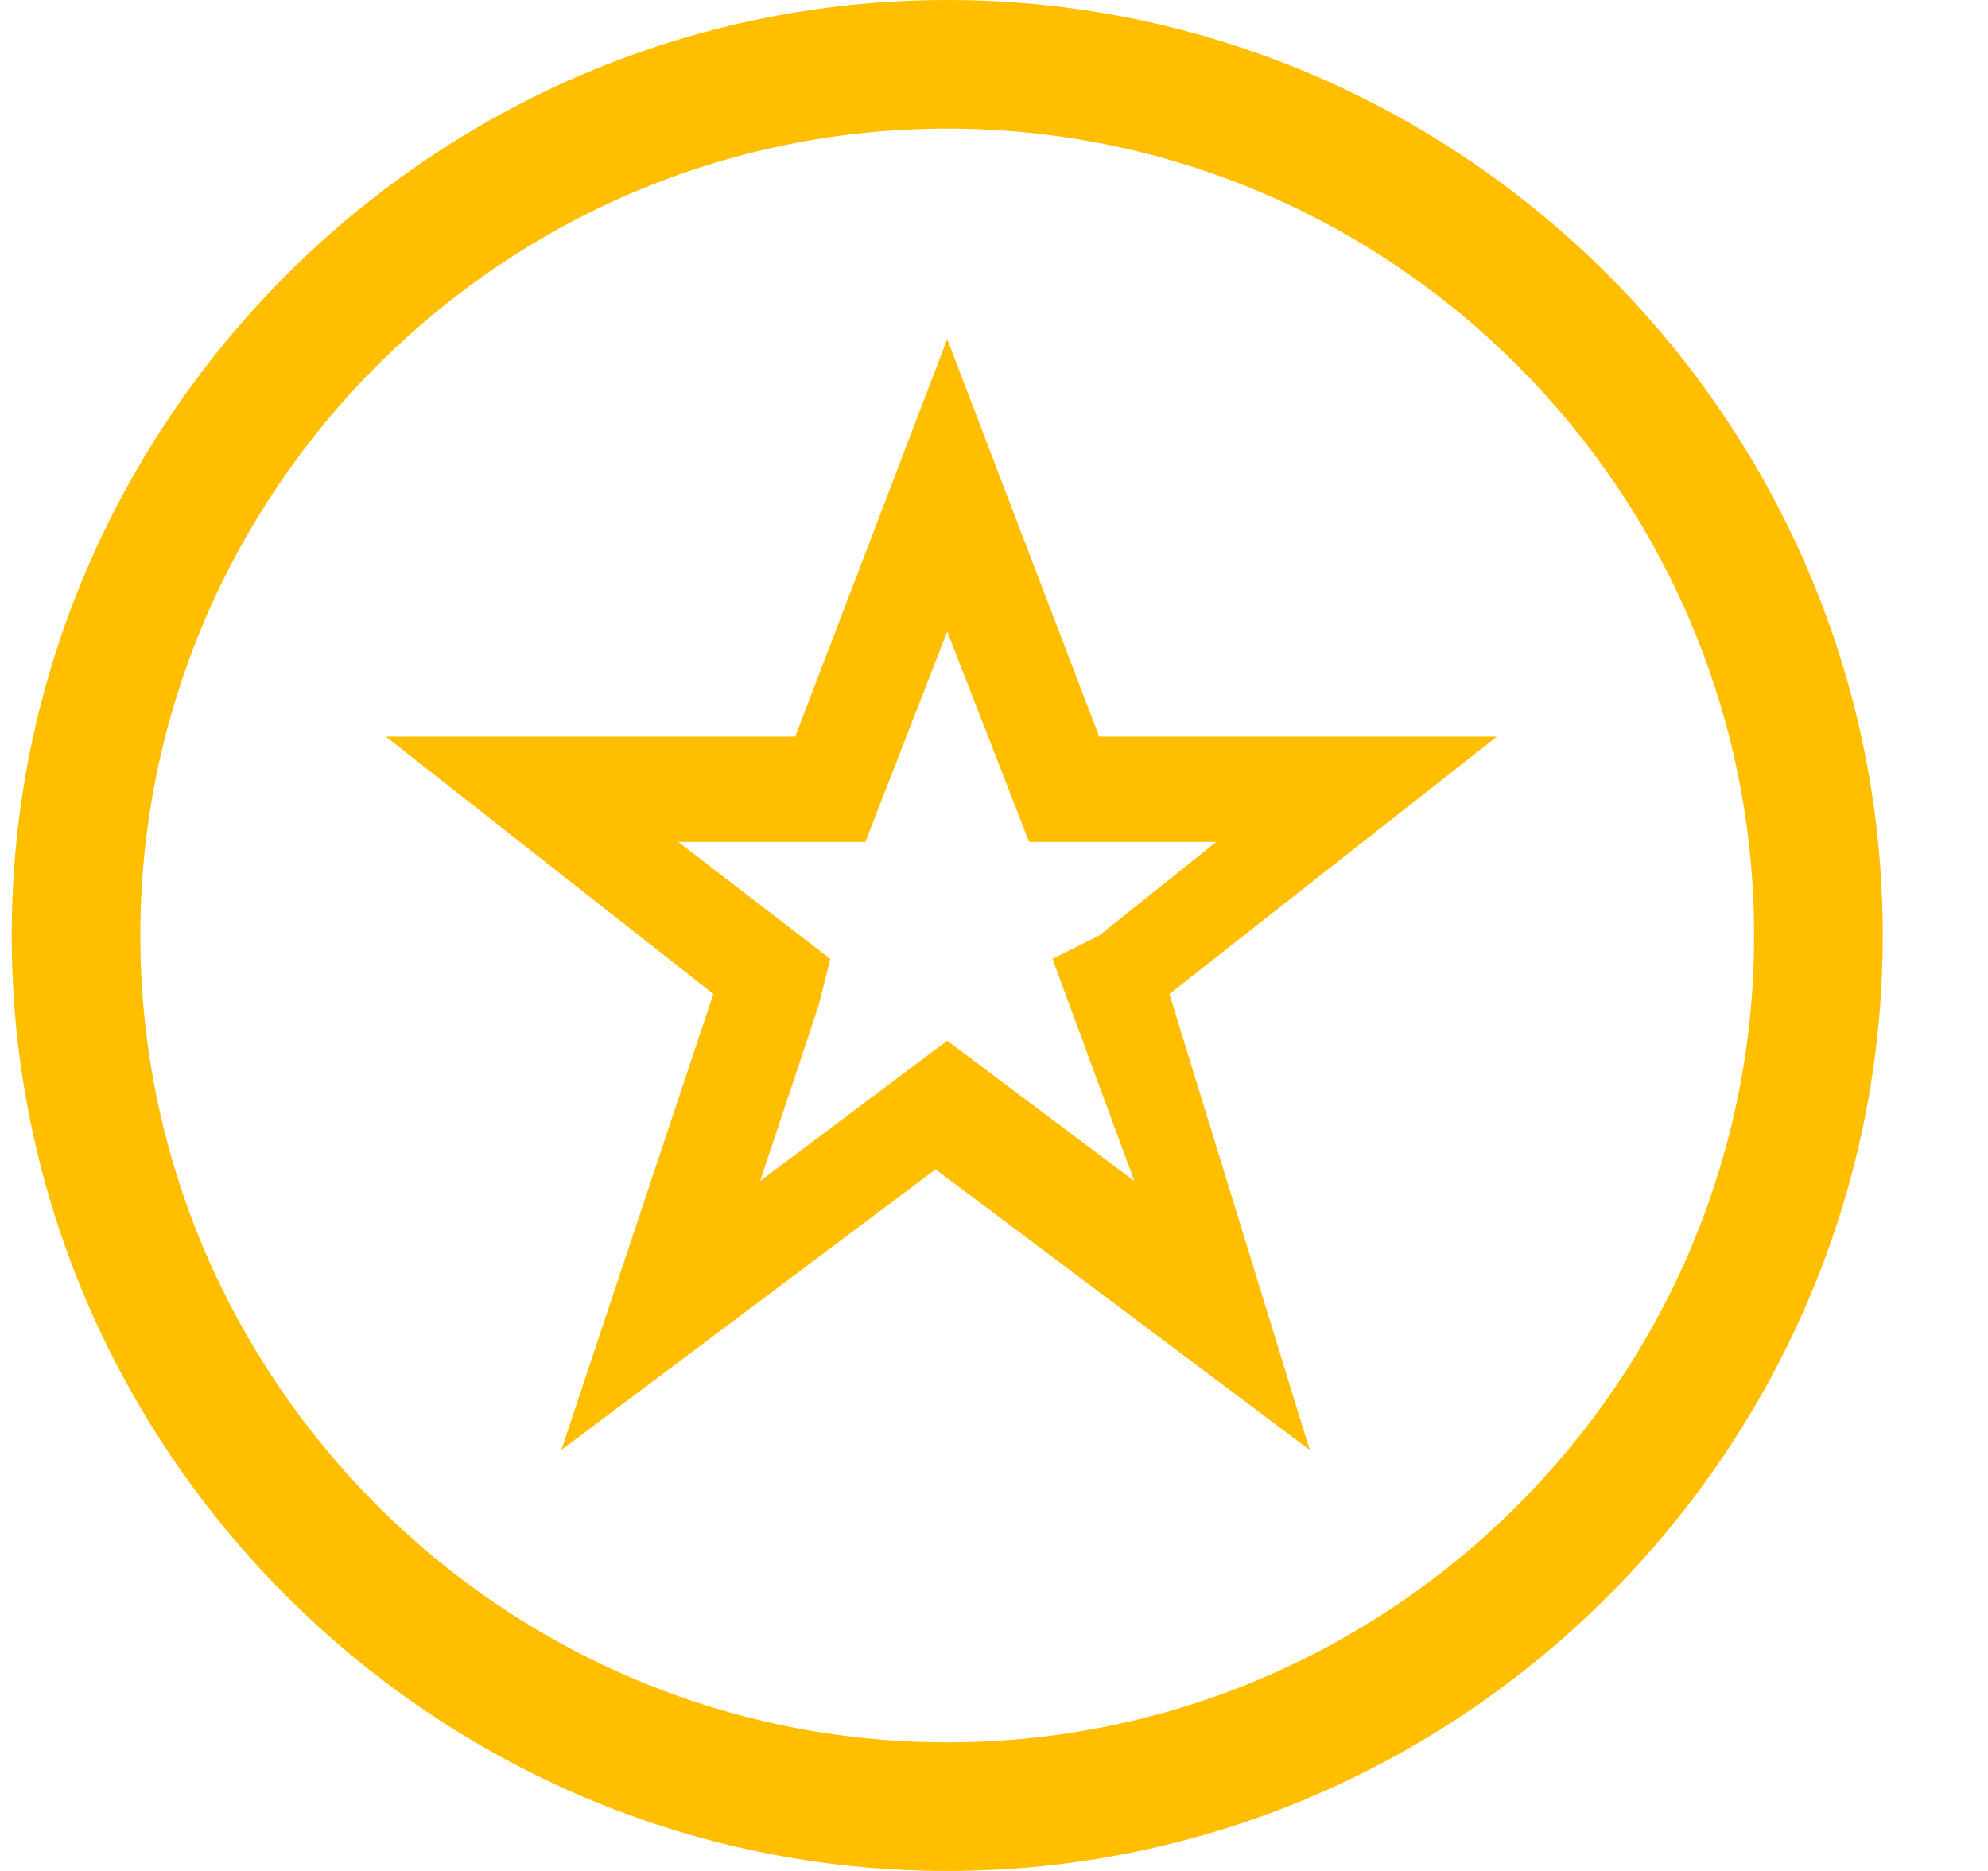 <svg xmlns="http://www.w3.org/2000/svg" width="17" height="16" viewBox="0 0 17 16">
    <g fill="#FFBF00" fill-rule="nonzero">
        <path d="M8.1 0c-4.4 0-8 3.6-8 8s3.6 8 8 8 8-3.6 8-8-3.6-8-8-8zm0 14.9c-3.8 0-6.9-3.1-6.9-6.9 0-3.8 3.1-6.9 6.9-6.9C11.9 1.1 15 4.2 15 8c0 3.8-3.1 6.9-6.9 6.9z"/>
        <path d="M9.4 6.3L8.1 2.9 6.8 6.3H3.3l2.8 2.2-1.3 3.9L8 10l3.2 2.4L10 8.5l2.8-2.2H9.4zm.3 3.8l-1.2-.9-.4-.3-1.6 1.2.5-1.5.1-.4-1.3-1h1.6l.7-1.8.7 1.8h1.6l-1 .8-.4.2.7 1.9z"/>
    </g>
</svg>

